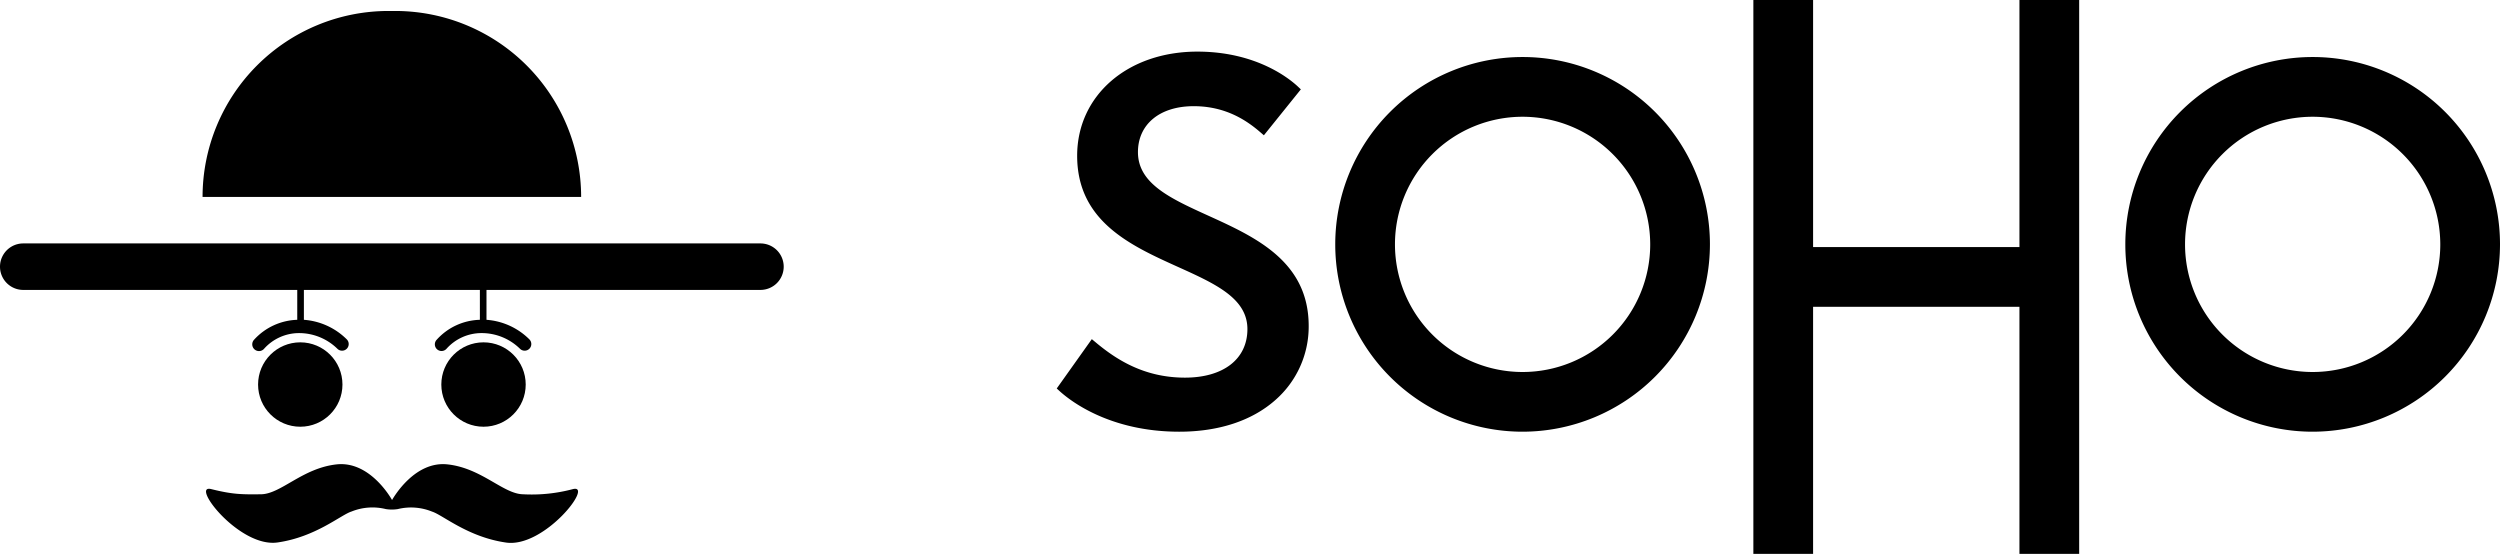 <svg xmlns="http://www.w3.org/2000/svg" width="787.492" height="174.467" viewBox="0 0 787.492 174.467">
  <g id="Logo-soho" transform="translate(9594.869 2386.912)">
    <g id="Soho-logo-head-black" transform="translate(-9594.869 -2383.456)">
      <path id="soho-head-hat-buttom-black" d="M246.864,77.322a7.322,7.322,0,0,1-7.322,7.322h-86.3v9.414a21.318,21.318,0,0,1,13.5,6.151,2.093,2.093,0,1,1-2.95,2.971,17.26,17.26,0,0,0-12.061-4.937h-.063a14.8,14.8,0,0,0-11,4.916,2.1,2.1,0,1,1-3.107-2.824,18.944,18.944,0,0,1,13.6-6.276V84.645H95.723v9.414a21.318,21.318,0,0,1,13.5,6.151,2.093,2.093,0,0,1-2.95,2.971,17.26,17.26,0,0,0-12.071-4.937h0a14.8,14.8,0,0,0-11,4.916,2.123,2.123,0,1,1-3.169-2.824,19.163,19.163,0,0,1,13.6-6.276V84.645H7.322A7.322,7.322,0,0,1,7.322,70h232.22a7.322,7.322,0,0,1,7.322,7.322Z" transform="translate(0 3.223)"/>
      <path id="soho-head-hat-top-black" d="M119.578,0h2.092a58.578,58.578,0,0,1,58.578,58.578H61A58.578,58.578,0,0,1,119.578,0Z" transform="translate(2.808)"/>
      <circle id="soho-head-eye-left-black" cx="13.291" cy="13.291" r="13.291" transform="translate(81.292 104.379)"/>
      <circle id="soho-head-eye-right-black" cx="13.291" cy="13.291" r="13.291" transform="translate(139.015 104.379)"/>
      <path id="soho-head-mustache-black" d="M156.548,161.167c-12.04-1.736-19.875-8.661-23.3-9.749a17.584,17.584,0,0,0-10.8-.795,12.176,12.176,0,0,1-3.766,0,17.584,17.584,0,0,0-10.8.764c-3.379,1.046-11.255,8.013-23.3,9.749s-27.636-18.473-20.921-16.81,9.414,1.705,15.691,1.632,13.044-8.232,23.808-9.414c10.251-1.13,16.873,10.136,17.479,11.224.607-1.046,7.228-12.354,17.479-11.224,10.764,1.172,17.573,9.331,23.808,9.414a50.276,50.276,0,0,0,15.691-1.632C184.331,142.694,168.578,162.9,156.548,161.167Z" transform="translate(2.857 6.282)"/>
    </g>
    <g id="Soho-logo-letters-black" transform="translate(-9999.36 -3272.752)">
      <path id="Path_230" data-name="Path 230" d="M1096.568,885.84v174.467h-18.815V982.481h-65v77.826H993.94V885.84h18.815v77.826h65V885.84Z" transform="translate(-37.145)"/>
      <path id="Path_231" data-name="Path 231" d="M1189.951,1024.865a59.011,59.011,0,1,1,59.011-59.011A59.078,59.078,0,0,1,1189.951,1024.865Zm0-99.207a40.2,40.2,0,1,0,40.2,40.2A40.241,40.241,0,0,0,1189.951,925.658Z" transform="translate(-56.978 -3.041)"/>
      <path id="Path_232" data-name="Path 232" d="M898.952,1024.865a59.011,59.011,0,1,1,59.011-59.011A59.077,59.077,0,0,1,898.952,1024.865Zm0-99.207a40.2,40.2,0,1,0,40.2,40.2A40.241,40.241,0,0,0,898.952,925.658Z" transform="translate(-14.85 -3.041)"/>
      <path id="Path_233" data-name="Path 233" d="M816.725,992.68a30.755,30.755,0,0,1-10.554,23.365c-7.372,6.5-17.823,9.929-30.215,9.929-22.031,0-34.466-9.835-37.758-12.846l-.838-.77,11.05-15.539,1.069.889c6.243,5.234,15.1,11.238,28.265,11.238,12.136,0,19.679-5.858,19.679-15.292,0-9.715-10.126-14.282-21.851-19.576-14.9-6.731-31.78-14.351-31.78-35.022,0-19.012,15.916-32.807,37.853-32.807,18.541,0,28.992,8.475,31.746,11.075l.864.813-11.648,14.471-1.009-.872c-4.105-3.558-10.767-8.3-21.09-8.3-10.673,0-17.566,5.687-17.566,14.479,0,9.929,10.263,14.6,22.142,20C799.912,964.654,816.725,972.291,816.725,992.68Z" transform="translate(0 -4.149)"/>
    </g>
  </g>
</svg>
